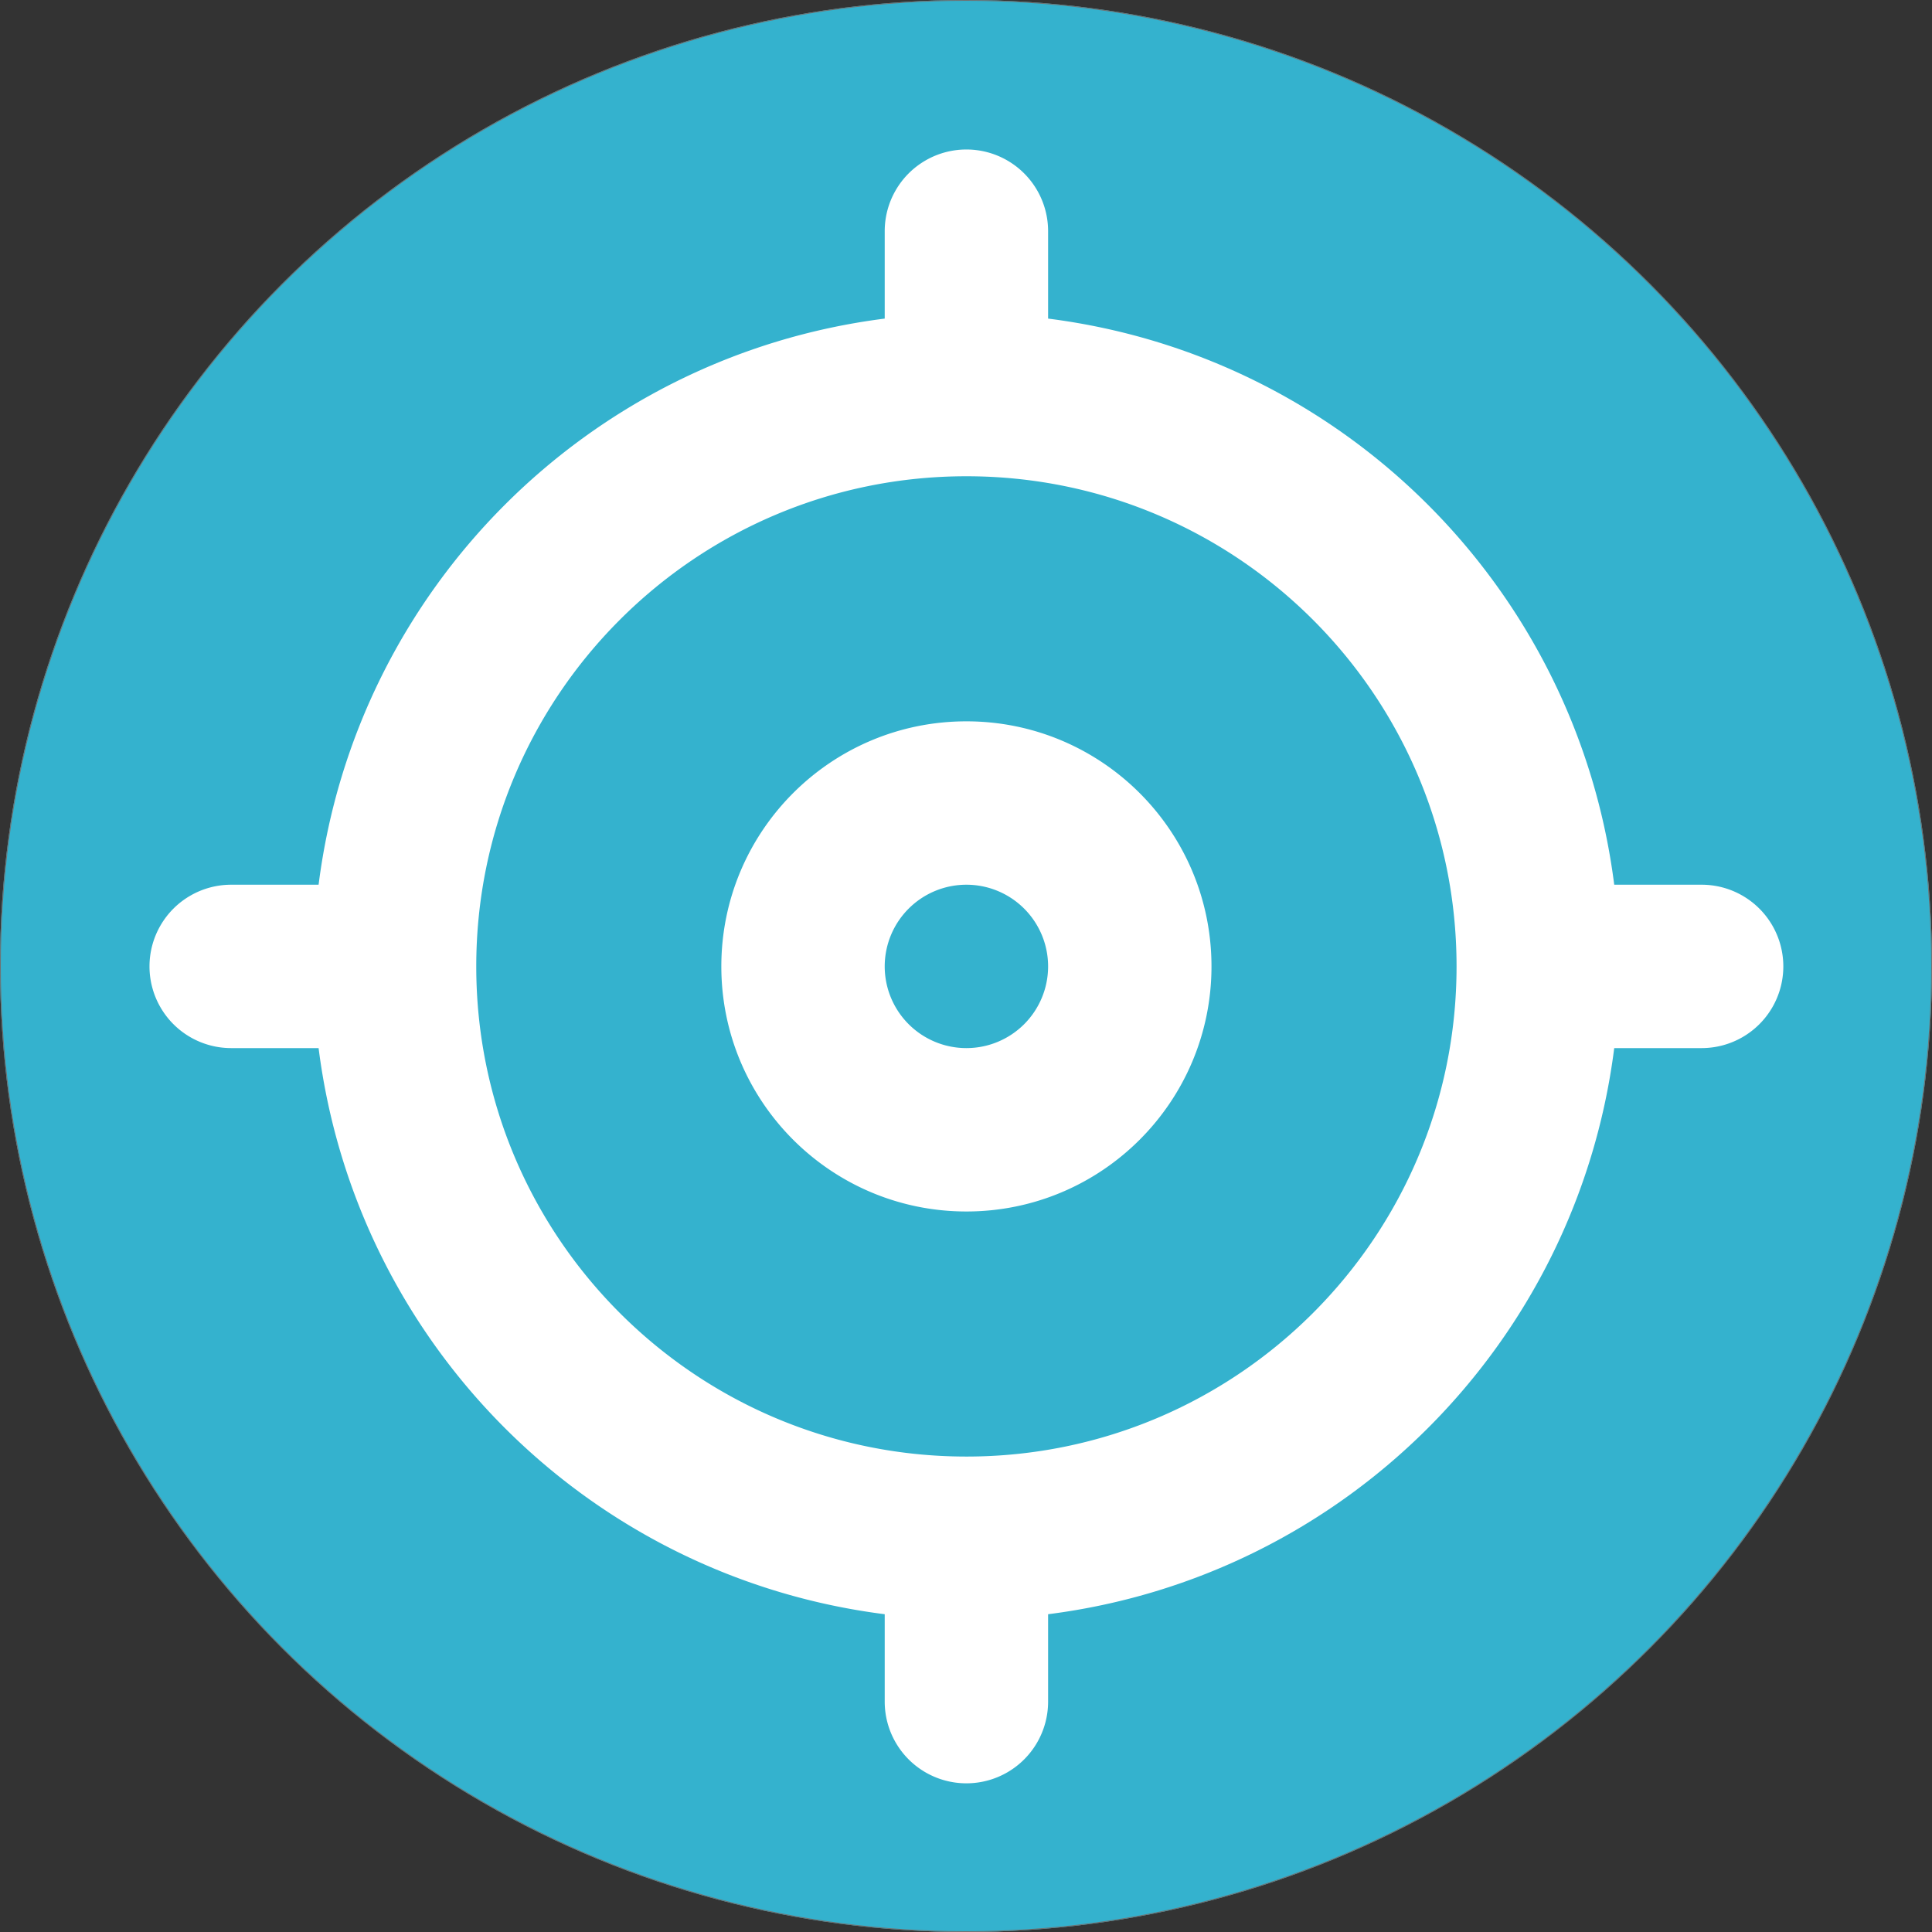 <svg xmlns="http://www.w3.org/2000/svg" width="2365" height="2365" viewBox="0 0 2365 2365">
  <rect x="0" y="0" width="2365" height="2365" fill="#333333" stroke="none"/>
  <g id="Grupo_5" data-name="Grupo 5" transform="translate(1202 -8014)">
    <g id="Elipse_2" data-name="Elipse 2" transform="translate(-1202 8014)" fill="#34b2ce" stroke="#707070" stroke-width="1">
      <circle cx="1182.5" cy="1182.5" r="1182.5" stroke="none"/>
      <circle cx="1182.5" cy="1182.5" r="1182" fill="none"/>
    </g>
    <path id="c09c3f3286fbd3ed384225de71334f47" d="M1002,702c-165.685,0-300,134.315-300,300s134.315,300,300,300,300-134.315,300-300S1167.685,702,1002,702Zm0,400a100,100,0,1,1,100-100A100,100,0,0,1,1002,1102Zm900-200H1795c-45.908-362.019-330.981-647.092-693-693V102a100,100,0,1,0-200,0V209C539.981,254.908,254.908,539.981,209,902H102a100,100,0,0,0,0,200H209c45.908,362.019,330.981,647.092,693,693v107a100,100,0,0,0,200,0V1795c362.019-45.908,647.091-330.981,693-693h107a100,100,0,0,0,0-200Zm-900,700c-331.371,0-600-268.629-600-600s268.629-600,600-600,600,268.629,600,600S1333.371,1602,1002,1602Z" transform="translate(-1021 8195)" fill="#fff"/>
  </g>
</svg>
